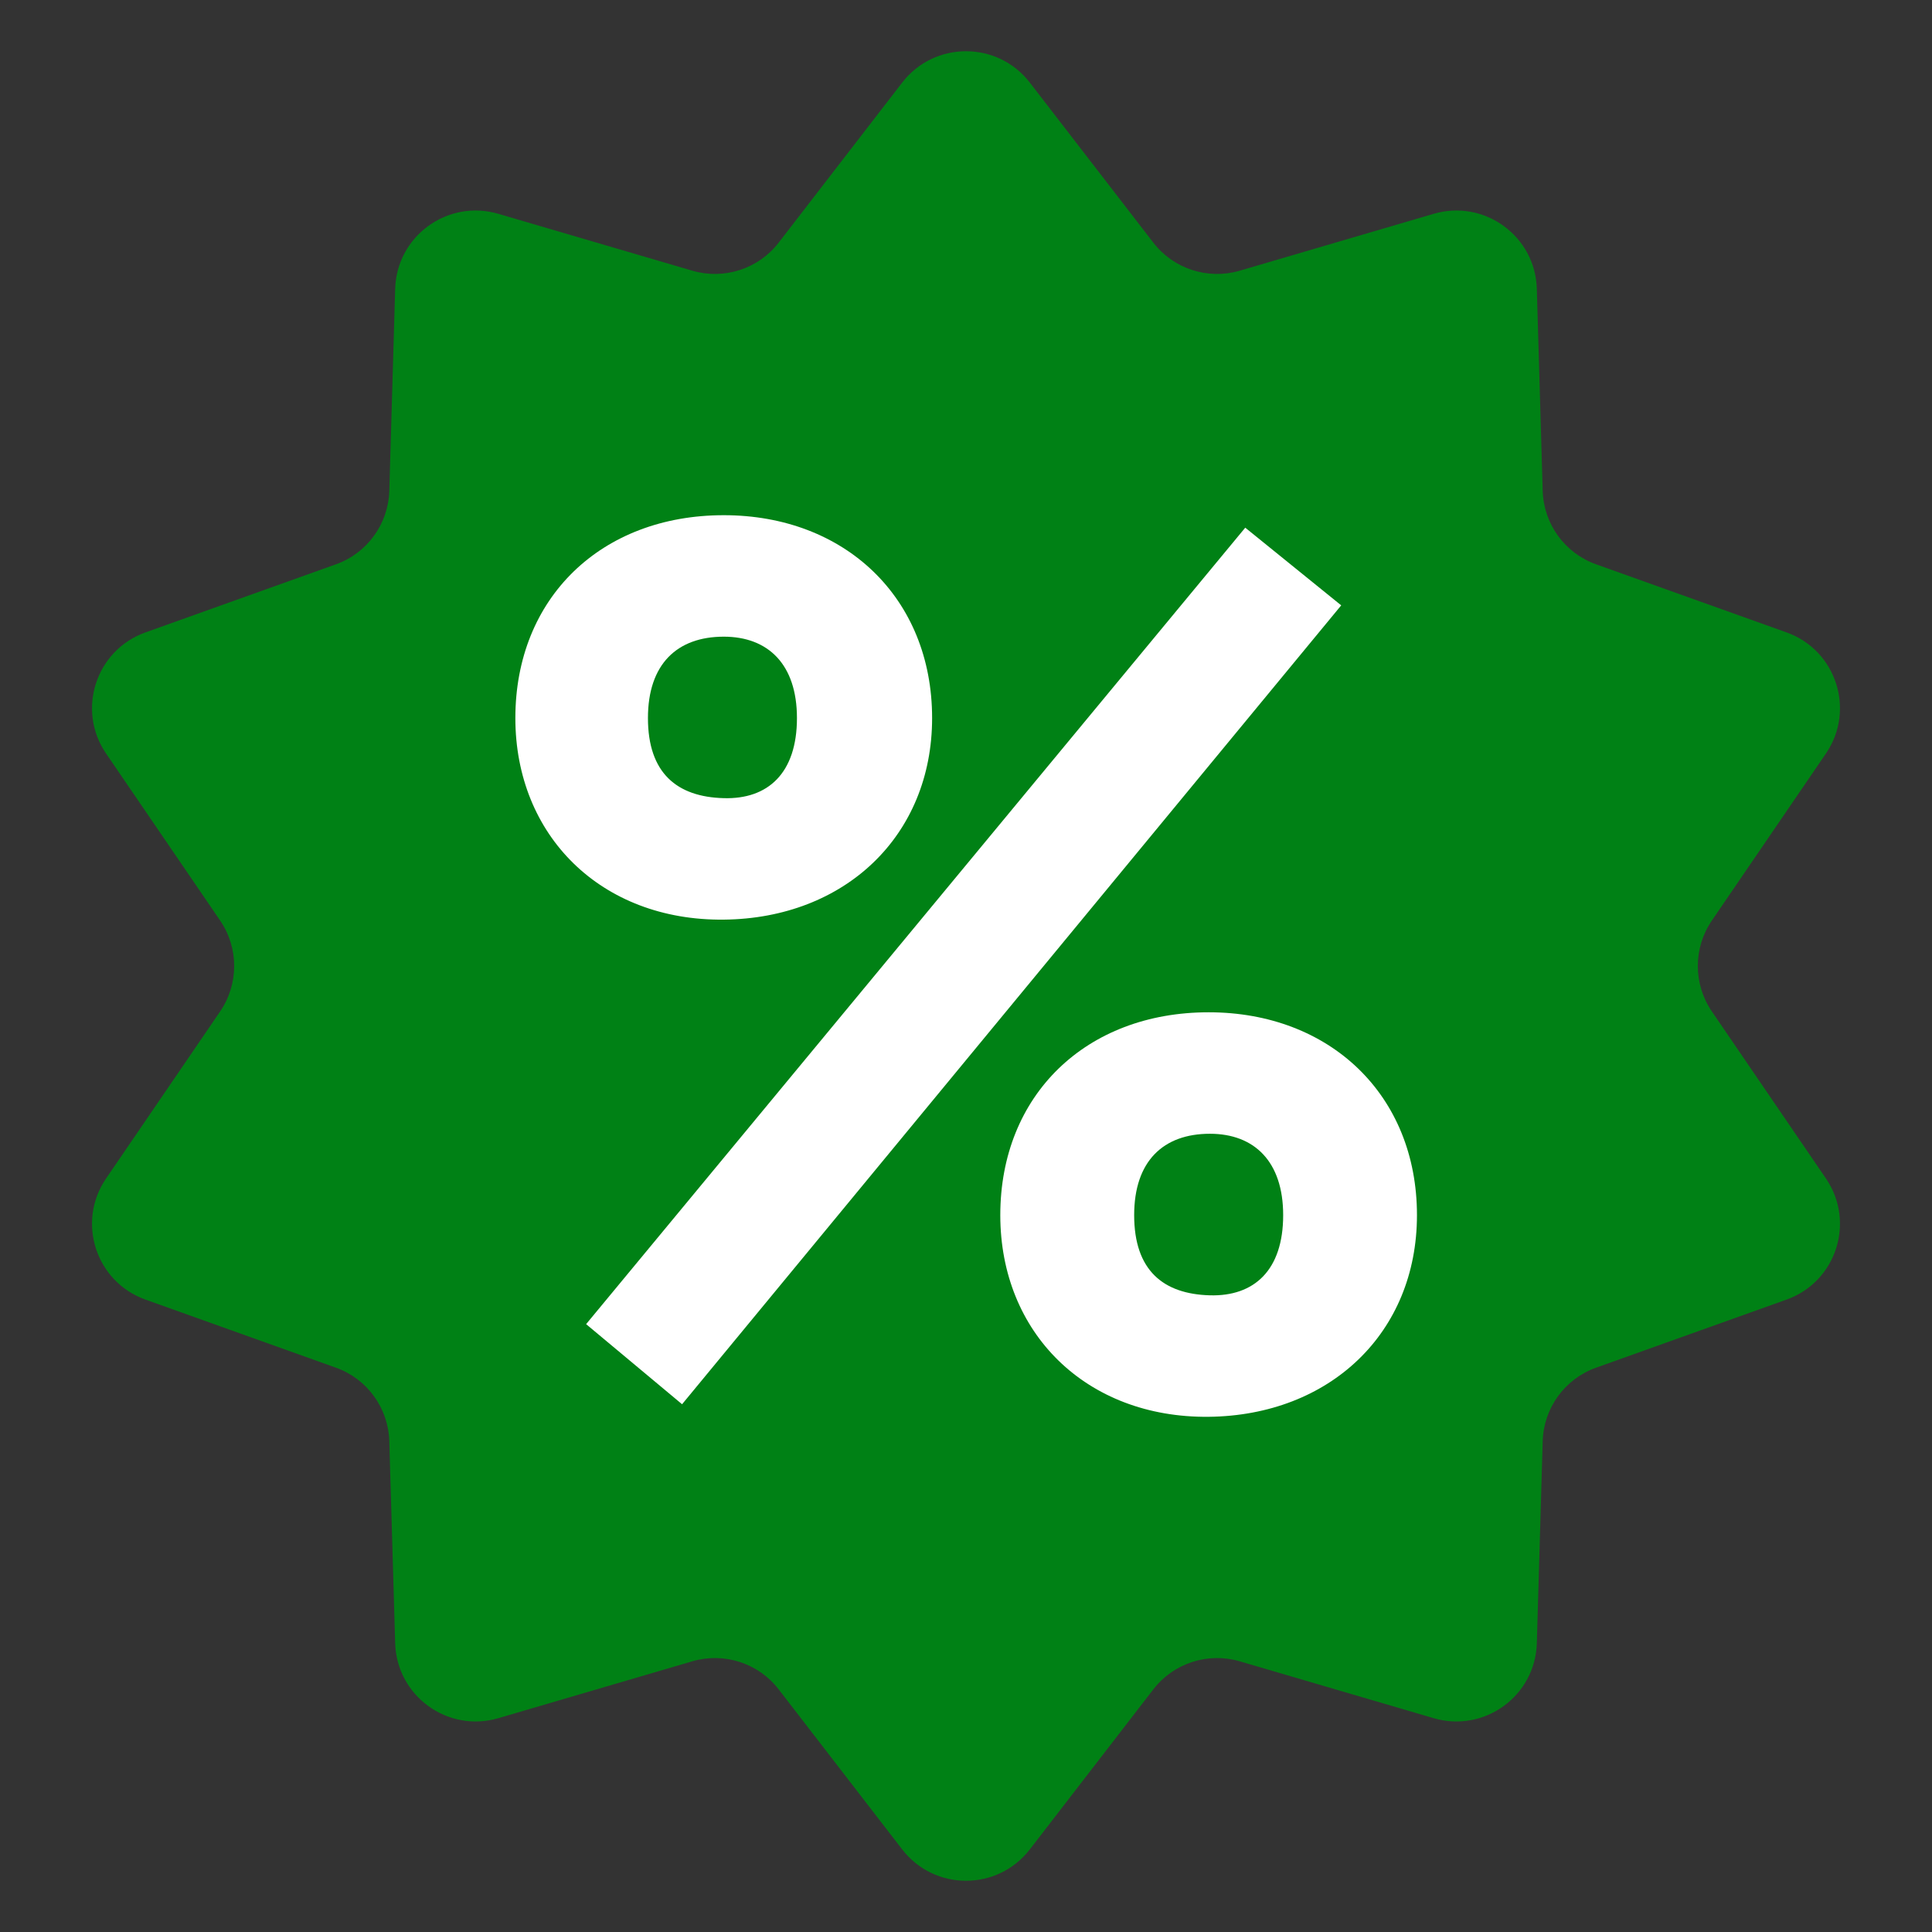 <svg width="24" height="24" viewBox="0 0 24 24" fill="none" xmlns="http://www.w3.org/2000/svg">
<rect x="0" y="0" width="24" height="24" fill="#333333" stroke="none"/>
<path d="M11.208 1.025C11.609 0.507 12.391 0.507 12.792 1.025L14.327 3.014C14.578 3.34 15.004 3.478 15.399 3.363L17.81 2.656C18.439 2.472 19.072 2.932 19.091 3.587L19.164 6.098C19.176 6.509 19.439 6.872 19.827 7.01L22.193 7.856C22.81 8.076 23.052 8.821 22.682 9.361L21.265 11.436C21.033 11.776 21.033 12.224 21.265 12.564L22.682 14.639C23.052 15.18 22.81 15.924 22.193 16.144L19.827 16.99C19.439 17.128 19.176 17.491 19.164 17.902L19.091 20.413C19.072 21.068 18.439 21.528 17.81 21.344L15.399 20.637C15.004 20.522 14.578 20.66 14.327 20.986L12.792 22.975C12.391 23.493 11.609 23.493 11.208 22.975L9.673 20.986C9.422 20.66 8.996 20.522 8.601 20.637L6.19 21.344C5.561 21.528 4.928 21.068 4.909 20.413L4.836 17.902C4.824 17.491 4.561 17.128 4.173 16.99L1.807 16.144C1.19 15.924 0.948 15.18 1.318 14.639L2.735 12.564C2.967 12.224 2.967 11.776 2.735 11.436L1.318 9.361C0.948 8.821 1.19 8.076 1.807 7.856L4.173 7.01C4.561 6.872 4.824 6.509 4.836 6.098L4.909 3.587C4.928 2.932 5.561 2.472 6.19 2.656L8.601 3.363C8.996 3.478 9.422 3.34 9.673 3.014L11.208 1.025Z" fill="#008115"/>
<path d="M8.991 11.424C10.496 11.409 11.579 10.382 11.579 8.92C11.579 7.427 10.496 6.4 8.991 6.4C7.469 6.4 6.402 7.427 6.402 8.92C6.402 10.382 7.469 11.44 8.991 11.424ZM8.473 17.444L16.661 7.52L15.469 6.555L7.281 16.449L8.473 17.444ZM8.991 9.915C8.41 9.9 8.049 9.604 8.049 8.92C8.049 8.251 8.41 7.909 8.991 7.909C9.54 7.909 9.9 8.251 9.9 8.92C9.9 9.604 9.54 9.931 8.991 9.915ZM15.014 17.6C16.52 17.584 17.602 16.558 17.602 15.095C17.602 13.602 16.52 12.575 15.014 12.575C13.492 12.575 12.426 13.602 12.426 15.095C12.426 16.558 13.492 17.615 15.014 17.6ZM15.03 16.091C14.449 16.075 14.089 15.78 14.089 15.095C14.089 14.426 14.449 14.084 15.03 14.084C15.579 14.084 15.94 14.426 15.94 15.095C15.94 15.78 15.579 16.106 15.03 16.091Z" fill="white"/>
</svg>
